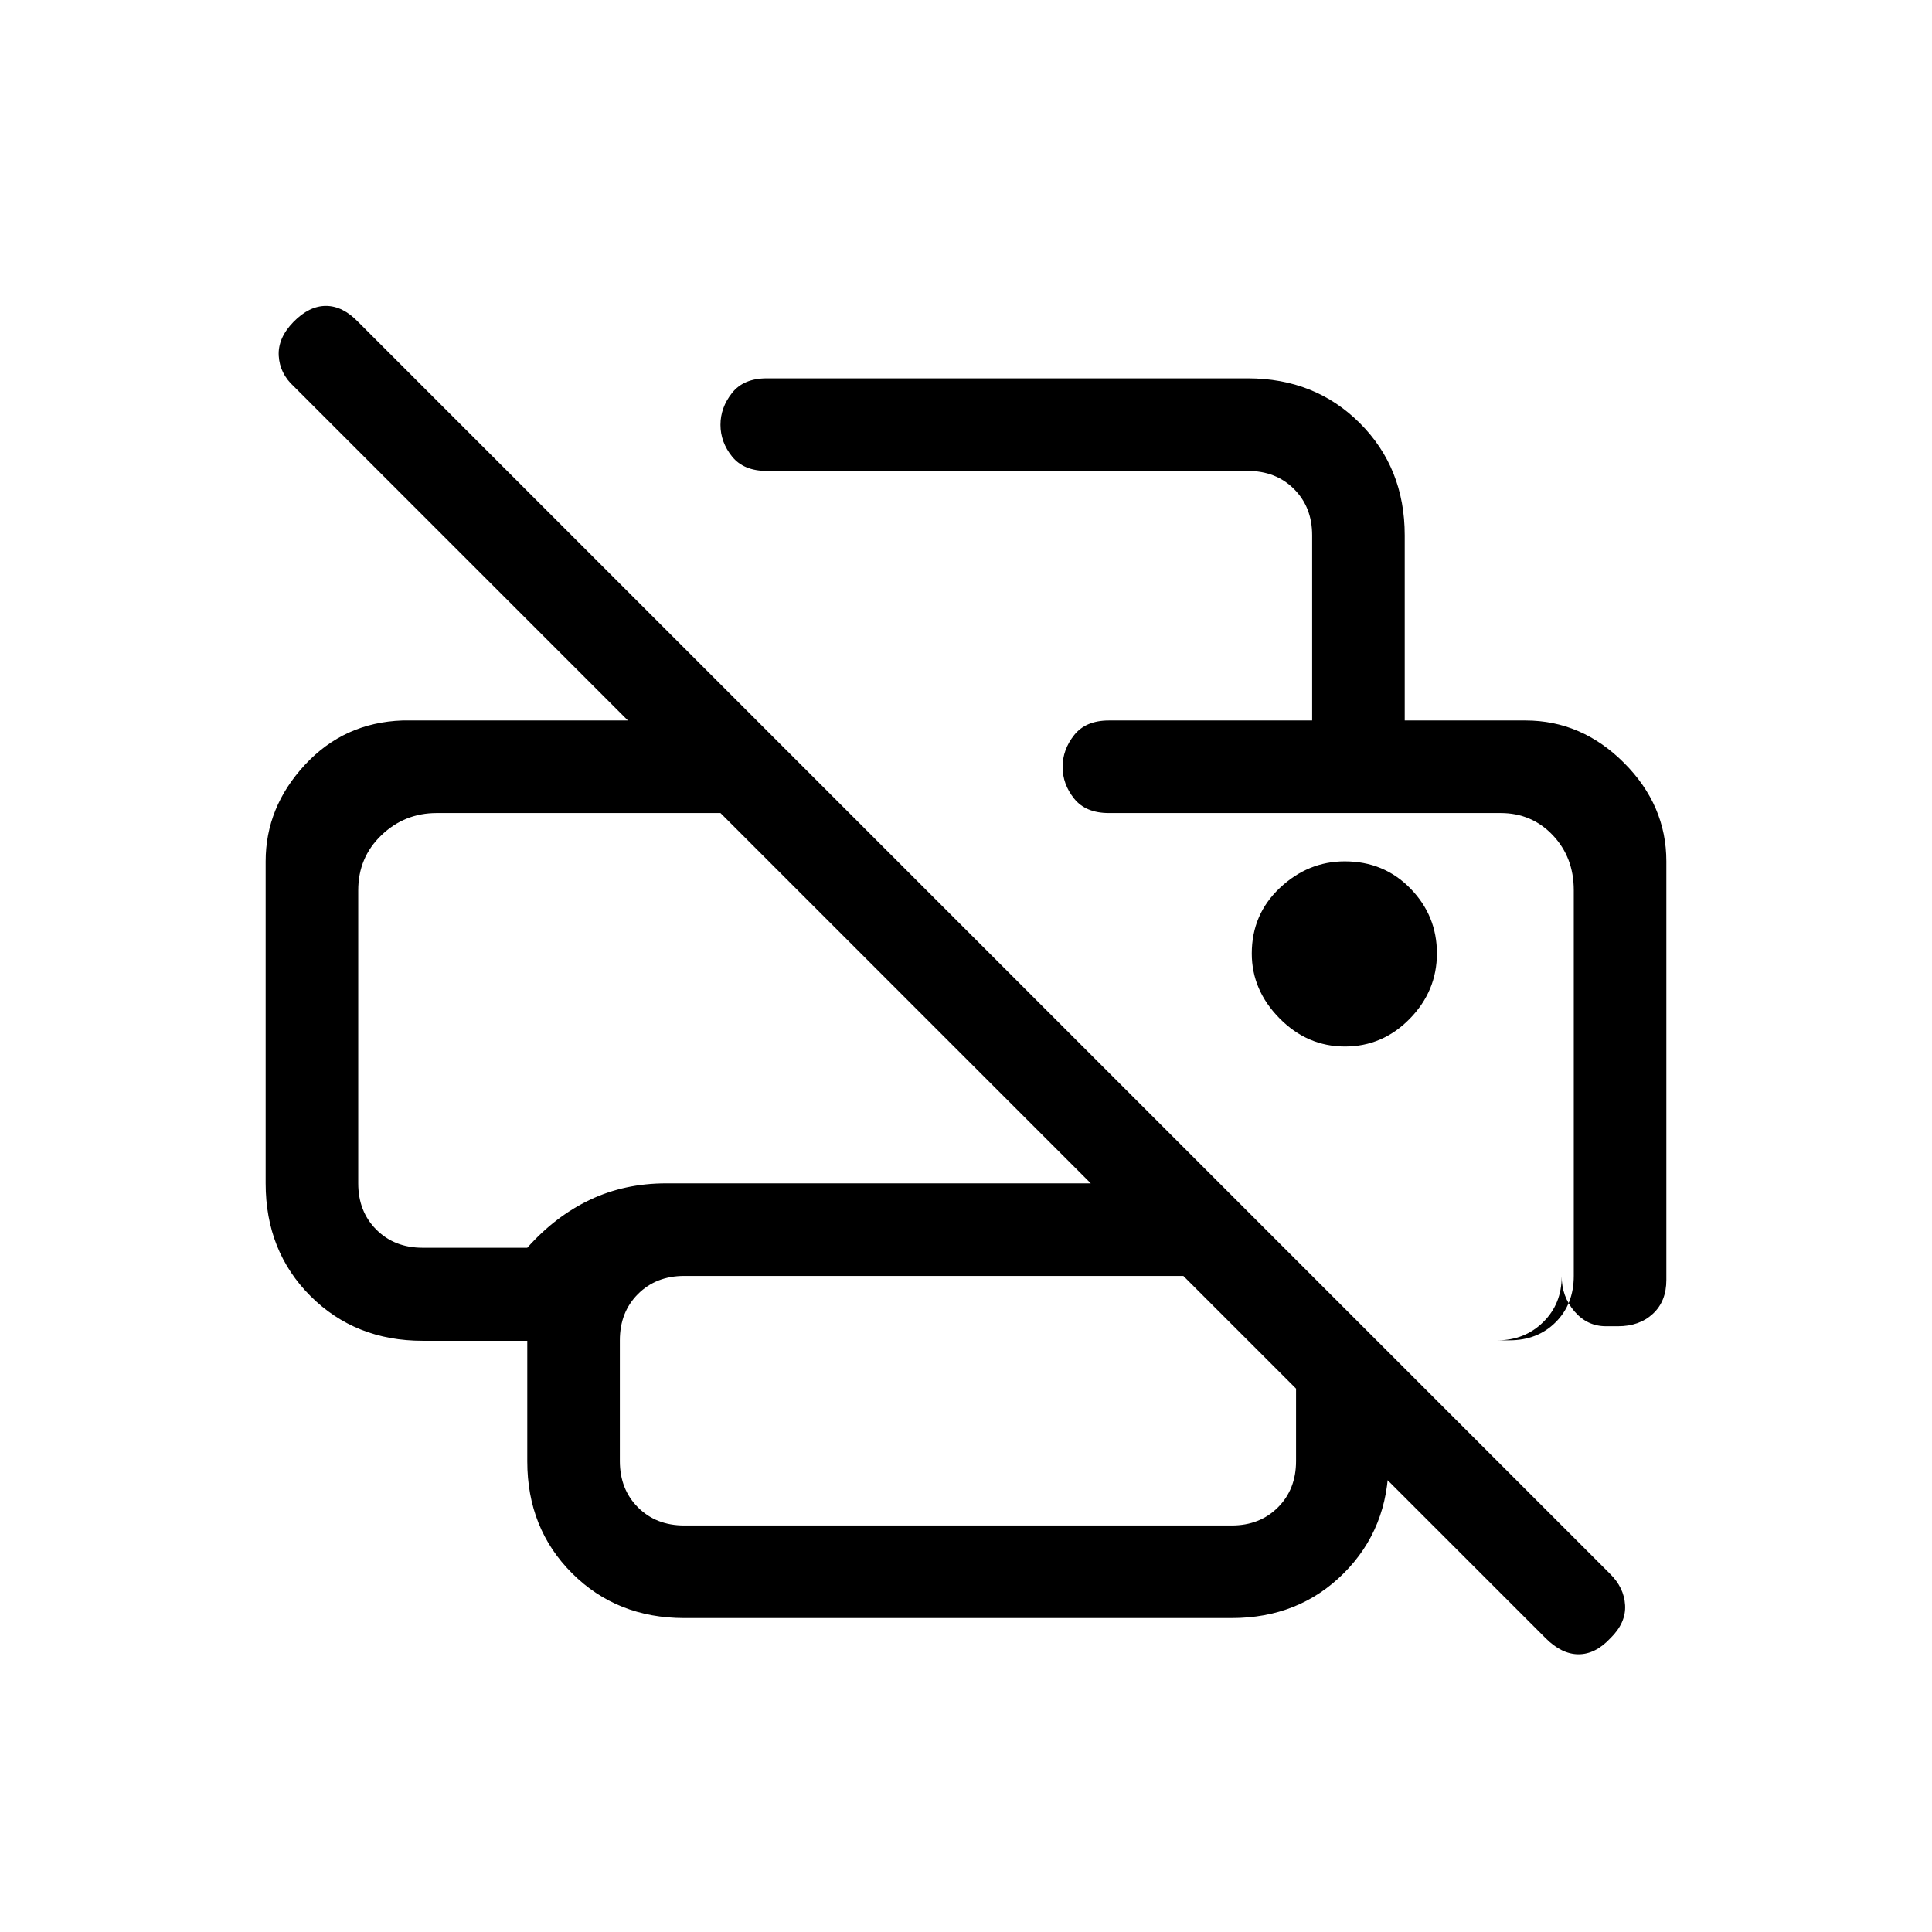 <svg xmlns="http://www.w3.org/2000/svg" height="20" viewBox="0 -960 960 960" width="20"><path d="m768-146-96-96h18v8q0 33.45-22.28 55.73Q645.45-156 612-156H340q-33.45 0-55.73-22.24Q262-200.48 262-233.88v-59.89h-52q-33.45 0-55.73-22.24Q132-338.25 132-372v-160q0-26.9 19.5-47.95Q171-601 200-602h112L146-768q-7-6.4-7.5-15.2-.5-8.8 7.29-16.8t16.17-8q8.37 0 16.04 8l621.92 621.92q7.08 6.9 7.58 15.67T800.21-146q-7.46 8-15.83 8-8.38 0-16.38-8Zm-428-56h272q14 0 23-9t9-23v-36l-56-56H340q-14 0-23 9t-9 23v60q0 14 9 23t23 9Zm488-122q0 10.62-6.69 16.81Q814.63-301 804-301h-6q-9.35 0-15.67-7.39-6.33-7.39-6.33-17.4 0 13.69-9.2 22.74Q757.6-294 744-294h6q14 0 23-9t9-23v-191.67Q782-534 771.56-545t-25.87-11H551q-11.5 0-17.25-7.16T528-578.91q0-8.59 5.75-15.84T551-602h207q27.9 0 48.95 21.05Q828-559.9 828-532v208ZM178-517.6V-372q0 14 9 23t23 9h52q14-15.7 31.19-23.85Q310.38-372 331-372h211L358-556H217q-16 0-27.5 11.04T178-517.6ZM652-602v-92q0-14-9-23t-23-9H381q-11.5 0-17.25-7.16T358-748.91q0-8.59 5.75-15.84T381-772h239q33.45 0 55.72 22.28Q698-727.45 698-694v92h-46Zm16.29 162q18.71 0 32.21-13.79t13.5-32.5q0-18.71-13.16-32.21-13.17-13.5-32.63-13.5Q650-532 636-518.84q-14 13.17-14 32.63Q622-468 635.79-454t32.5 14Zm77.11-116H783 551h194.4ZM178-556h180-180Z"/></svg>